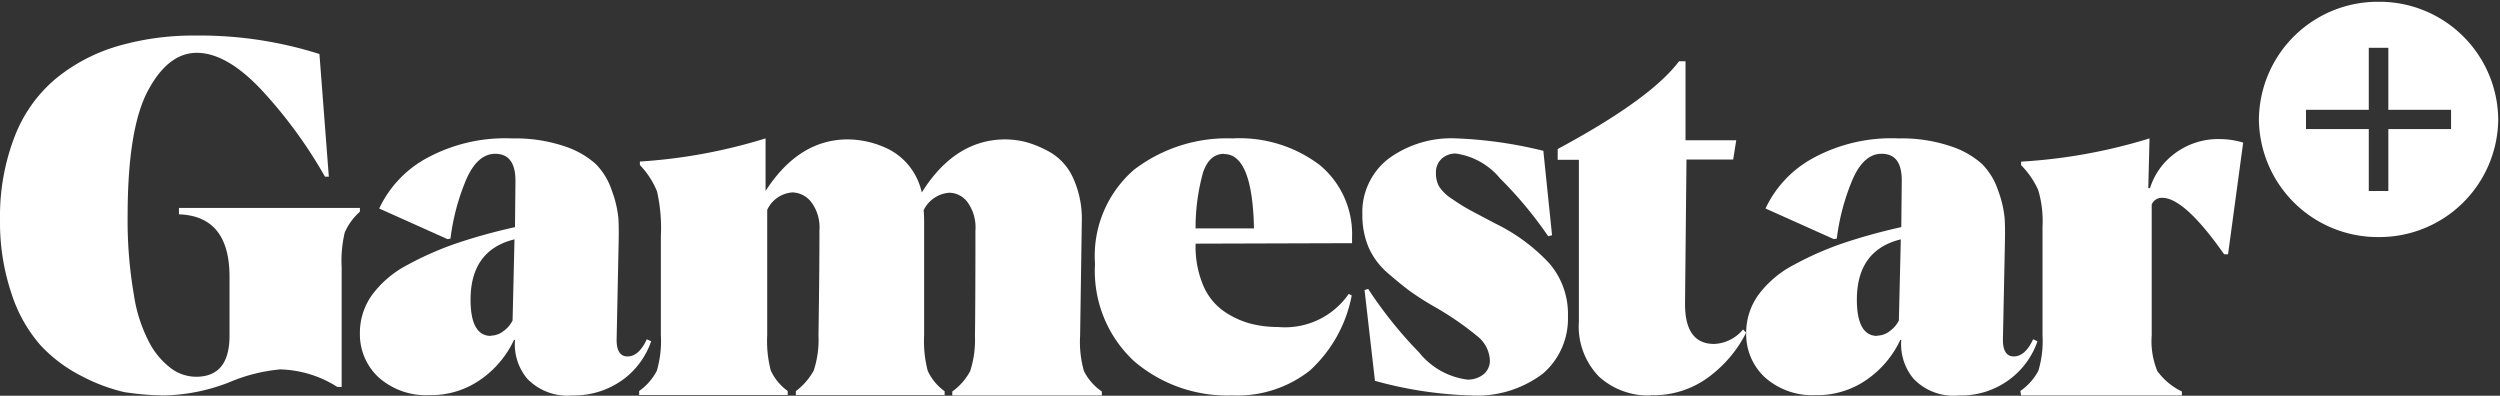 <svg class="w-40" xmlns="http://www.w3.org/2000/svg" viewBox="0 0 347.125 54.945"><rect x="0" y="0" width="347.125" height="54.945" fill="#333333" stroke="none"/><g><g><g><path d="M17.262 54.447a24.916 24.916 0 0 1-5.945-2.238 20.256 20.256 0 0 1-5.661-4.239 20.144 20.144 0 0 1-4.046-7.171A30.874 30.874 0 0 1 .004 30.483 30.57 30.57 0 0 1 2.08 18.845a19.65 19.65 0 0 1 5.785-8.021 24.431 24.431 0 0 1 8.537-4.438 37.544 37.544 0 0 1 10.693-1.448A54.9 54.9 0 0 1 44.353 7.5l1.305 17.029h-.534a64.722 64.722 0 0 0-8.863-12.1c-3.2-3.385-6.19-5.095-8.931-5.095-2.642 0-4.909 1.741-6.789 5.259s-2.82 9.306-2.82 17.394a60.692 60.692 0 0 0 .869 10.951 20.8 20.8 0 0 0 2.308 6.935 10.683 10.683 0 0 0 3.013 3.387 5.886 5.886 0 0 0 3.311 1.053c3.11 0 4.648-1.906 4.648-5.721v-8.154q0-8.432-7.022-8.679v-.888h25.124v.525a8.262 8.262 0 0 0-2.108 2.895 17.077 17.077 0 0 0-.426 4.8v16.634h-.6a15.515 15.515 0 0 0-7.928-2.435 23.585 23.585 0 0 0-7.124 1.808 26.1 26.1 0 0 1-9.032 1.808 39.51 39.51 0 0 1-5.485-.459" fill="#fff"></path></g><g><path d="M79.488 54.908a7.765 7.765 0 0 1-6.273-2.314 7.439 7.439 0 0 1-1.707-5.408h-.135a13.806 13.806 0 0 1-4.538 5.443 11.987 11.987 0 0 1-7.236 2.235 9.889 9.889 0 0 1-7.011-2.451 8.145 8.145 0 0 1-2.615-6.179 8.968 8.968 0 0 1 1.707-5.308 14.381 14.381 0 0 1 4.908-4.149 44.5 44.5 0 0 1 6.7-2.96 78.826 78.826 0 0 1 8.218-2.278l.065-6.466c0-2.46-.945-3.718-2.815-3.718-1.618 0-2.963 1.179-3.995 3.505a30.935 30.935 0 0 0-2.213 8.277l-.41.066-9.484-4.252a15.388 15.388 0 0 1 6.305-6.83 22.726 22.726 0 0 1 12.175-2.9 21.292 21.292 0 0 1 7.145 1.056 12.17 12.17 0 0 1 4.428 2.484 9.4 9.4 0 0 1 2.247 3.707 14.9 14.9 0 0 1 .907 3.813c.059.928.07 2.062.031 3.676l-.275 13.22c0 1.534.509 2.314 1.509 2.314 1.053 0 1.955-.8 2.683-2.382l.605.273a11.074 11.074 0 0 1-3.657 5.138 11.553 11.553 0 0 1-7.27 2.386m-8.049-21.673c-4.051.986-6.1 3.8-6.1 8.372 0 3.34.947 5.035 2.815 5.035v-.034h.012a2.92 2.92 0 0 0 1.8-.678 3.933 3.933 0 0 0 1.207-1.431z" fill="#fff"></path></g><g><path d="M149.973 46.642a14.836 14.836 0 0 0 .53 4.877 7.506 7.506 0 0 0 2.489 2.838v.552h-20.766v-.552a8.178 8.178 0 0 0 2.485-2.835 14.109 14.109 0 0 0 .661-4.91c.033-1.8.066-6.674.066-14.593a6.007 6.007 0 0 0-1.093-3.942 3.233 3.233 0 0 0-2.519-1.317 4.3 4.3 0 0 0-3.575 2.421c.032.38.065.933.065 1.7v15.7a16.234 16.234 0 0 0 .5 4.91 7.27 7.27 0 0 0 2.348 2.836v.54h-20.662v-.56a8.886 8.886 0 0 0 2.485-2.863 13.691 13.691 0 0 0 .66-4.878c.1-6.606.133-11.481.133-14.593a5.828 5.828 0 0 0-1.16-3.942 3.417 3.417 0 0 0-2.583-1.315 4.171 4.171 0 0 0-3.511 2.427v17.4a16.23 16.23 0 0 0 .5 4.909 7.269 7.269 0 0 0 2.348 2.837v.553H88.747v-.553a7.877 7.877 0 0 0 2.45-2.8 14.634 14.634 0 0 0 .564-4.945V32.807a23.131 23.131 0 0 0-.53-6.224 11.469 11.469 0 0 0-2.383-3.667v-.484a74.825 74.825 0 0 0 17.451-3.217v7.3q4.621-7.158 11.424-7.159a13.035 13.035 0 0 1 2.548.277 13.292 13.292 0 0 1 2.882.97 8.671 8.671 0 0 1 2.948 2.279 8.981 8.981 0 0 1 1.887 3.842q4.622-7.369 11.625-7.368a11.731 11.731 0 0 1 2.882.38 14.717 14.717 0 0 1 3.345 1.419 7.855 7.855 0 0 1 3.147 3.526 13.64 13.64 0 0 1 1.22 6.126l-.234 15.841" fill="#fff"></path></g><g><path d="M171.125 54.908h-.085a19.917 19.917 0 0 1-13.585-4.768 17.079 17.079 0 0 1-5.412-13.486 15.839 15.839 0 0 1 5.406-13.078 21.249 21.249 0 0 1 13.686-4.358 18.437 18.437 0 0 1 12.129 3.711 12.46 12.46 0 0 1 4.469 10.052v.783l-21.727.066v.136a13.9 13.9 0 0 0 1.039 5.615 8.353 8.353 0 0 0 2.807 3.577 12.006 12.006 0 0 0 3.63 1.738 14.994 14.994 0 0 0 3.986.508 10.747 10.747 0 0 0 9.807-4.6l.413.213a18.893 18.893 0 0 1-5.8 10.421 16.273 16.273 0 0 1-10.766 3.468m-1.168-33.545c-1.348 0-2.329.87-2.911 2.586a28.619 28.619 0 0 0-1.039 7.765h8.111c-.136-6.845-1.524-10.318-4.124-10.318l-.031-.033z" fill="#fff"></path></g><g><path d="m190.913 52.876-1.444-12.593.5-.169a58.427 58.427 0 0 0 7.086 8.837 10.249 10.249 0 0 0 6.687 3.756 3.485 3.485 0 0 0 2.218-.711 2.43 2.43 0 0 0 .907-2.032 4.535 4.535 0 0 0-1.781-3.319 42.439 42.439 0 0 0-5.91-4.055 40.288 40.288 0 0 1-3.46-2.209c-.738-.542-1.746-1.356-2.988-2.438a9.991 9.991 0 0 1-2.722-3.656 11.406 11.406 0 0 1-.841-4.47 9.372 9.372 0 0 1 3.595-7.755 14.749 14.749 0 0 1 9.439-2.846 59.164 59.164 0 0 1 12.094 1.727l1.209 11.721-.538.136a55.355 55.355 0 0 0-6.685-8.034 9.728 9.728 0 0 0-6.145-3.448 2.814 2.814 0 0 0-1.946.711 2.555 2.555 0 0 0-.807 2.031 3.718 3.718 0 0 0 .453 1.861 6.043 6.043 0 0 0 1.882 1.761 26.21 26.21 0 0 0 2.387 1.49c.64.34 1.845.982 3.595 1.9a25.454 25.454 0 0 1 7.354 5.417 10.719 10.719 0 0 1 2.656 7.415 10.055 10.055 0 0 1-3.46 7.958 15.155 15.155 0 0 1-10.011 3.048 55.551 55.551 0 0 1-13.33-2.034" fill="#fff"></path></g><g><path d="M229.223 54.908a10.171 10.171 0 0 1-7.187-2.6 9.993 9.993 0 0 1-2.806-7.7V22.185h-2.945V20.69q12.888-6.924 16.848-12.179h.9v10.967h7.044l-.425 2.672h-6.484l-.2 19.916c-.034 3.782 1.3 5.691 4.045 5.691a5.492 5.492 0 0 0 4.01-2.013l.427.451a17.3 17.3 0 0 1-4.91 5.936 12.81 12.81 0 0 1-8.325 2.741v.033" fill="#fff"></path></g><g><path d="M271.976 54.908a7.654 7.654 0 0 1-6.272-2.314 7.428 7.428 0 0 1-1.708-5.408h-.134a13.8 13.8 0 0 1-4.541 5.443 11.985 11.985 0 0 1-7.236 2.235 9.881 9.881 0 0 1-7.009-2.451 8.144 8.144 0 0 1-2.617-6.179 8.982 8.982 0 0 1 1.707-5.308 14.378 14.378 0 0 1 4.91-4.152 44.293 44.293 0 0 1 6.7-2.96 78.893 78.893 0 0 1 8.218-2.278l.066-6.466c0-2.5-.92-3.718-2.816-3.718-1.618 0-2.96 1.179-3.989 3.505a30.862 30.862 0 0 0-2.217 8.277l-.411.066-9.485-4.252a15.408 15.408 0 0 1 6.307-6.83 22.731 22.731 0 0 1 12.177-2.9 21.281 21.281 0 0 1 7.14 1.059 12.162 12.162 0 0 1 4.428 2.484 9.419 9.419 0 0 1 2.25 3.707 15.074 15.074 0 0 1 .9 3.813c.059.928.071 2.062.033 3.676l-.273 13.22c0 1.534.509 2.314 1.509 2.314 1.053 0 1.955-.8 2.684-2.382l.605.273a11.069 11.069 0 0 1-3.658 5.138 11.227 11.227 0 0 1-7.269 2.386m-8.049-21.673c-4.051.986-6.1 3.8-6.1 8.372 0 3.34.949 5.035 2.816 5.035v-.034h.011a2.93 2.93 0 0 0 1.8-.678 3.959 3.959 0 0 0 1.206-1.431z" fill="#fff"></path></g><g><path d="M280.53 54.284a7.95 7.95 0 0 0 2.5-2.81 14.442 14.442 0 0 0 .574-4.96V31.461a15 15 0 0 0-.607-5.1 11.92 11.92 0 0 0-2.367-3.431v-.487a75.211 75.211 0 0 0 17.83-3.225l-.171 6.9h.241a9.525 9.525 0 0 1 3.316-4.718 10.071 10.071 0 0 1 6.607-2.082 11.061 11.061 0 0 1 3.012.484l-2.1 15.505h-.543c-3.654-5.2-6.5-7.8-8.538-7.838a1.507 1.507 0 0 0-1.521.937v18.178a10.949 10.949 0 0 0 .777 4.927 9.033 9.033 0 0 0 3.415 2.845v.555H280.63z" fill="#fff"></path></g><path d="M0 54.945h347.125V0H0z" fill="none"></path><g><path d="M330.264 32.915a16.5 16.5 0 0 1-16.615-16.333A16.5 16.5 0 0 1 330.264.247a16.494 16.494 0 0 1 16.615 16.335 16.494 16.494 0 0 1-16.615 16.333m-10.077-17.672v2.68h8.718v8.6h2.717v-8.6h8.708v-2.68h-8.709V6.635h-2.717v8.608z" fill="#ffffff"></path></g></g></g></svg>